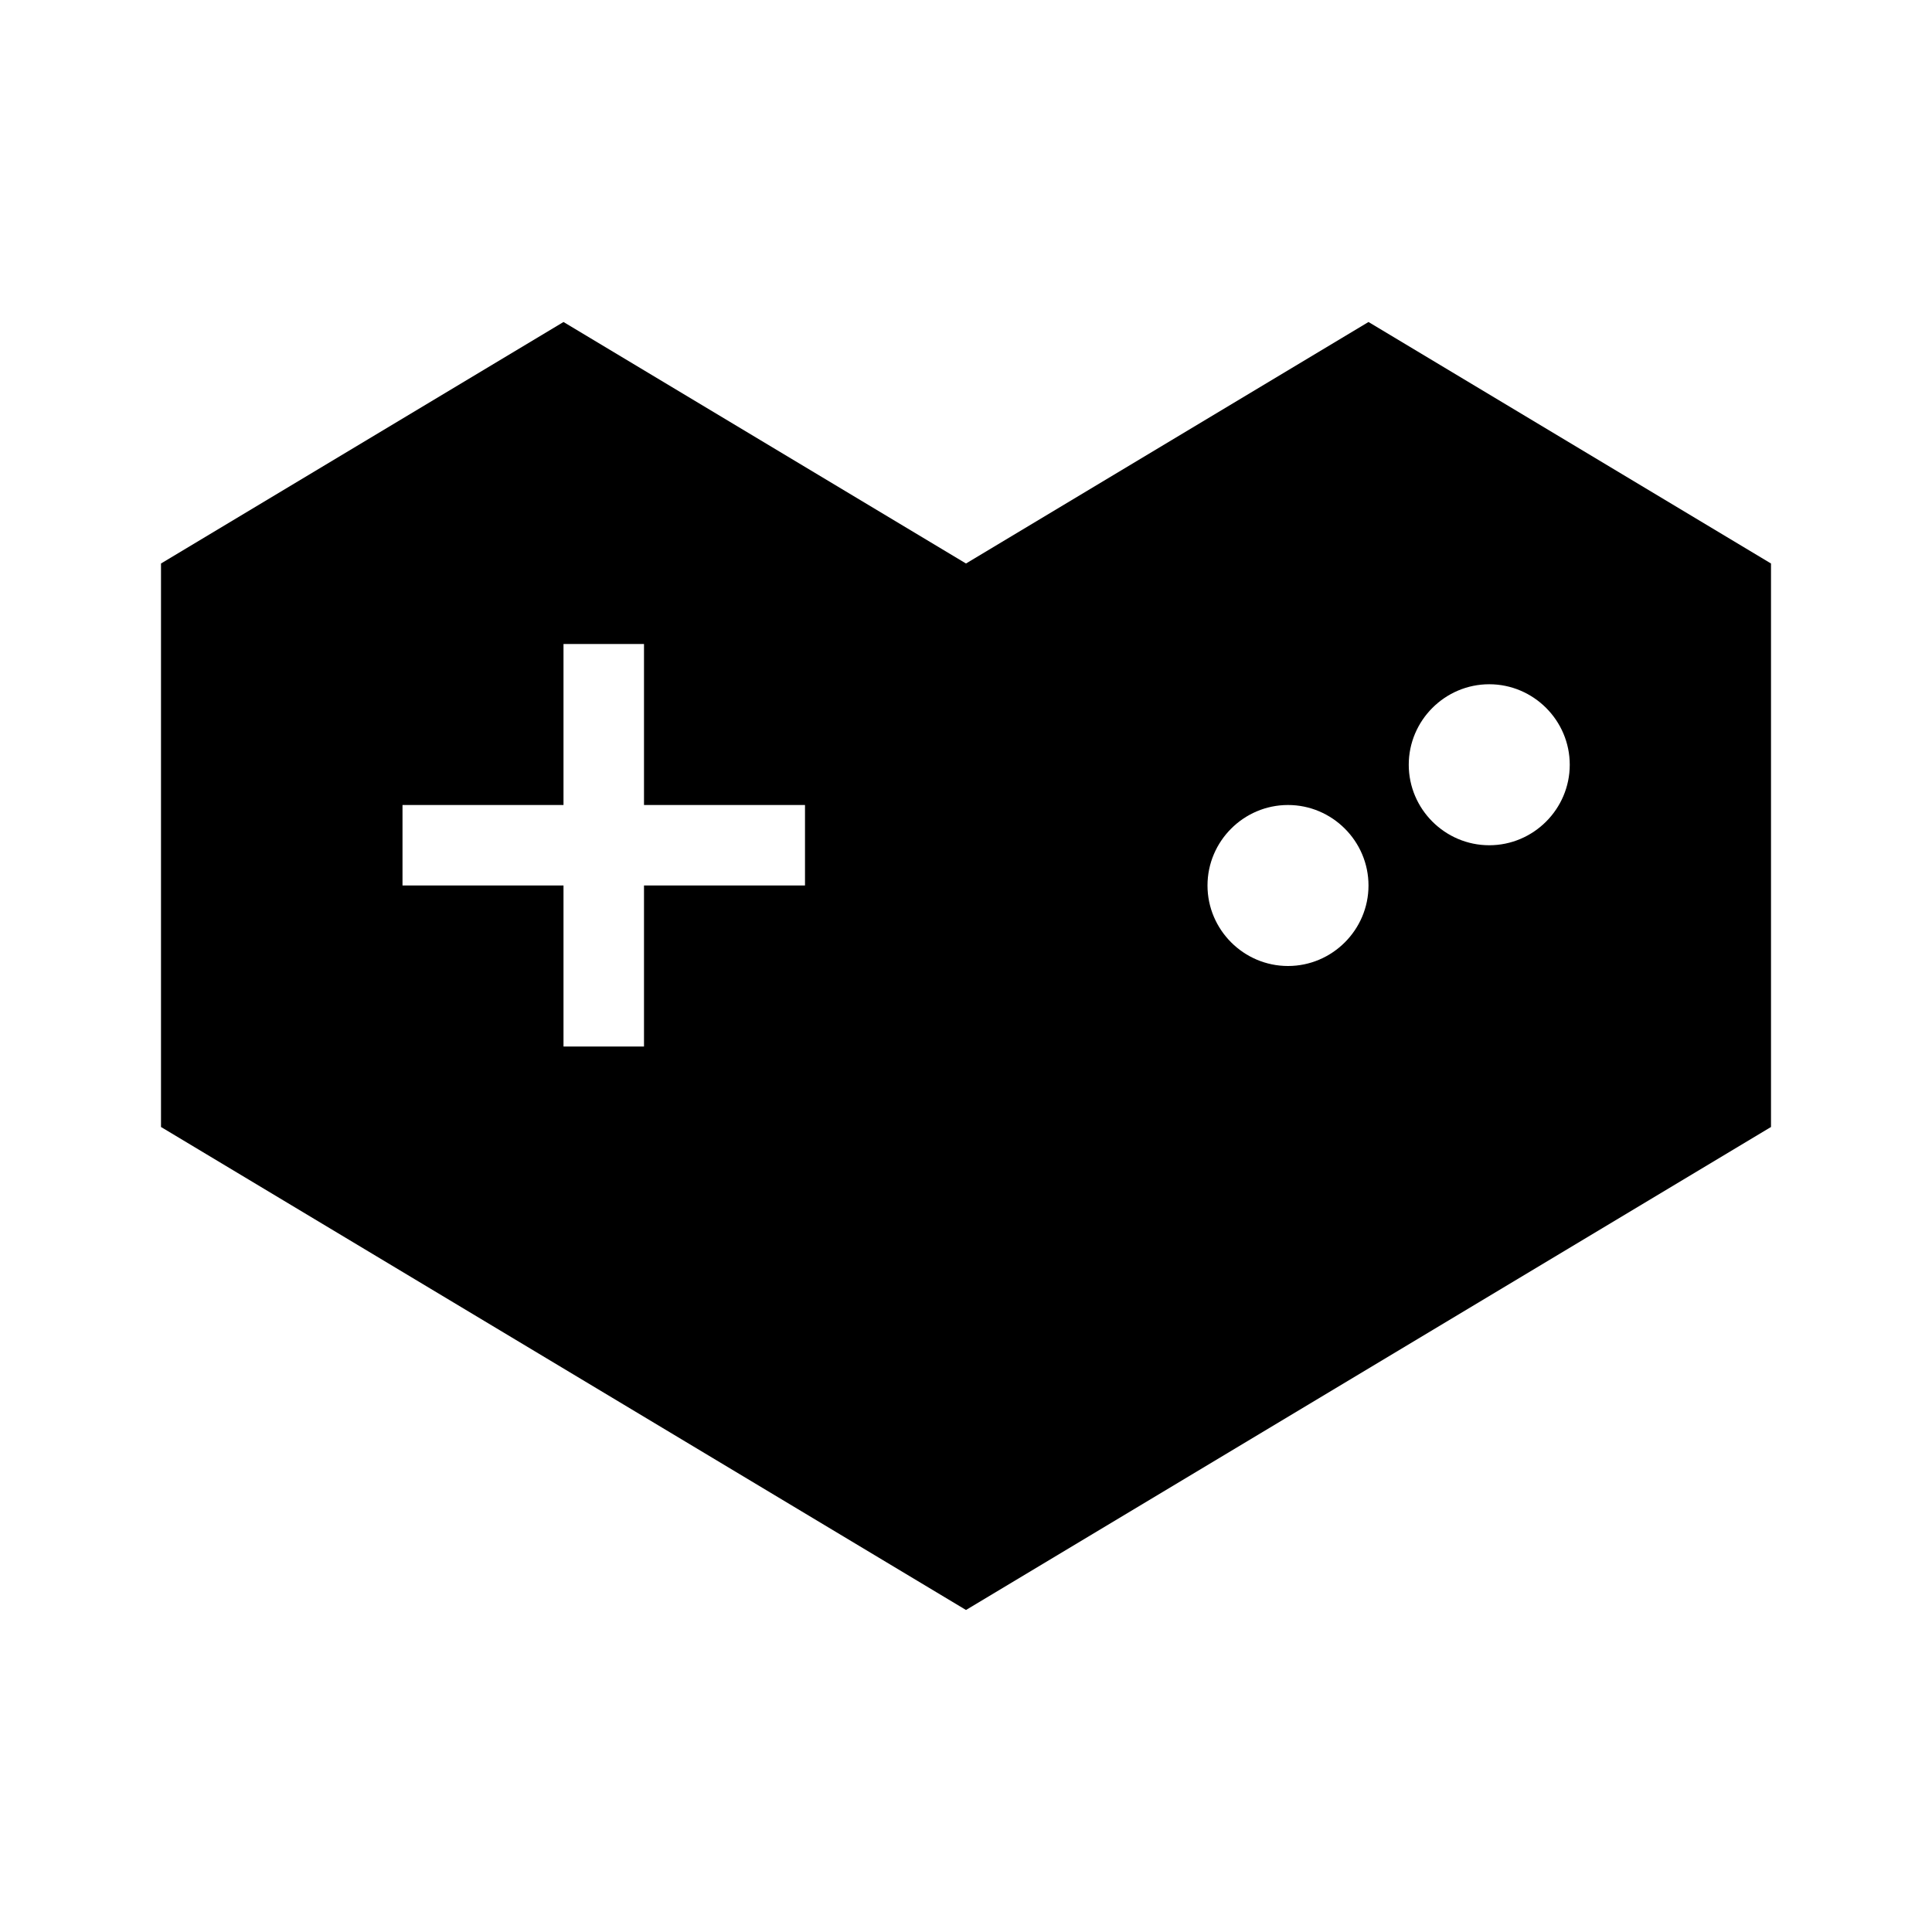 <?xml version="1.0" encoding="UTF-8"?><!DOCTYPE svg PUBLIC "-//W3C//DTD SVG 1.1//EN" "http://www.w3.org/Graphics/SVG/1.1/DTD/svg11.dtd"><svg xmlns="http://www.w3.org/2000/svg" xmlns:xlink="http://www.w3.org/1999/xlink" version="1.1" id="mdi-youtube-gaming" width="24" height="24" viewBox="0 0 24 24"><path d="M17 4L12 7L7 4L2 7V14L12 20L22 14V7L17 4M10 11H8V13H7V11H5V10H7V8H8V10H10V11M16 12C15.45 12 15 11.55 15 11S15.45 10 16 10 17 10.45 17 11 16.55 12 16 12M18.5 10.5C17.95 10.5 17.5 10.05 17.5 9.5S17.95 8.5 18.5 8.5 19.5 8.95 19.5 9.5 19.05 10.5 18.5 10.5Z" /></svg>